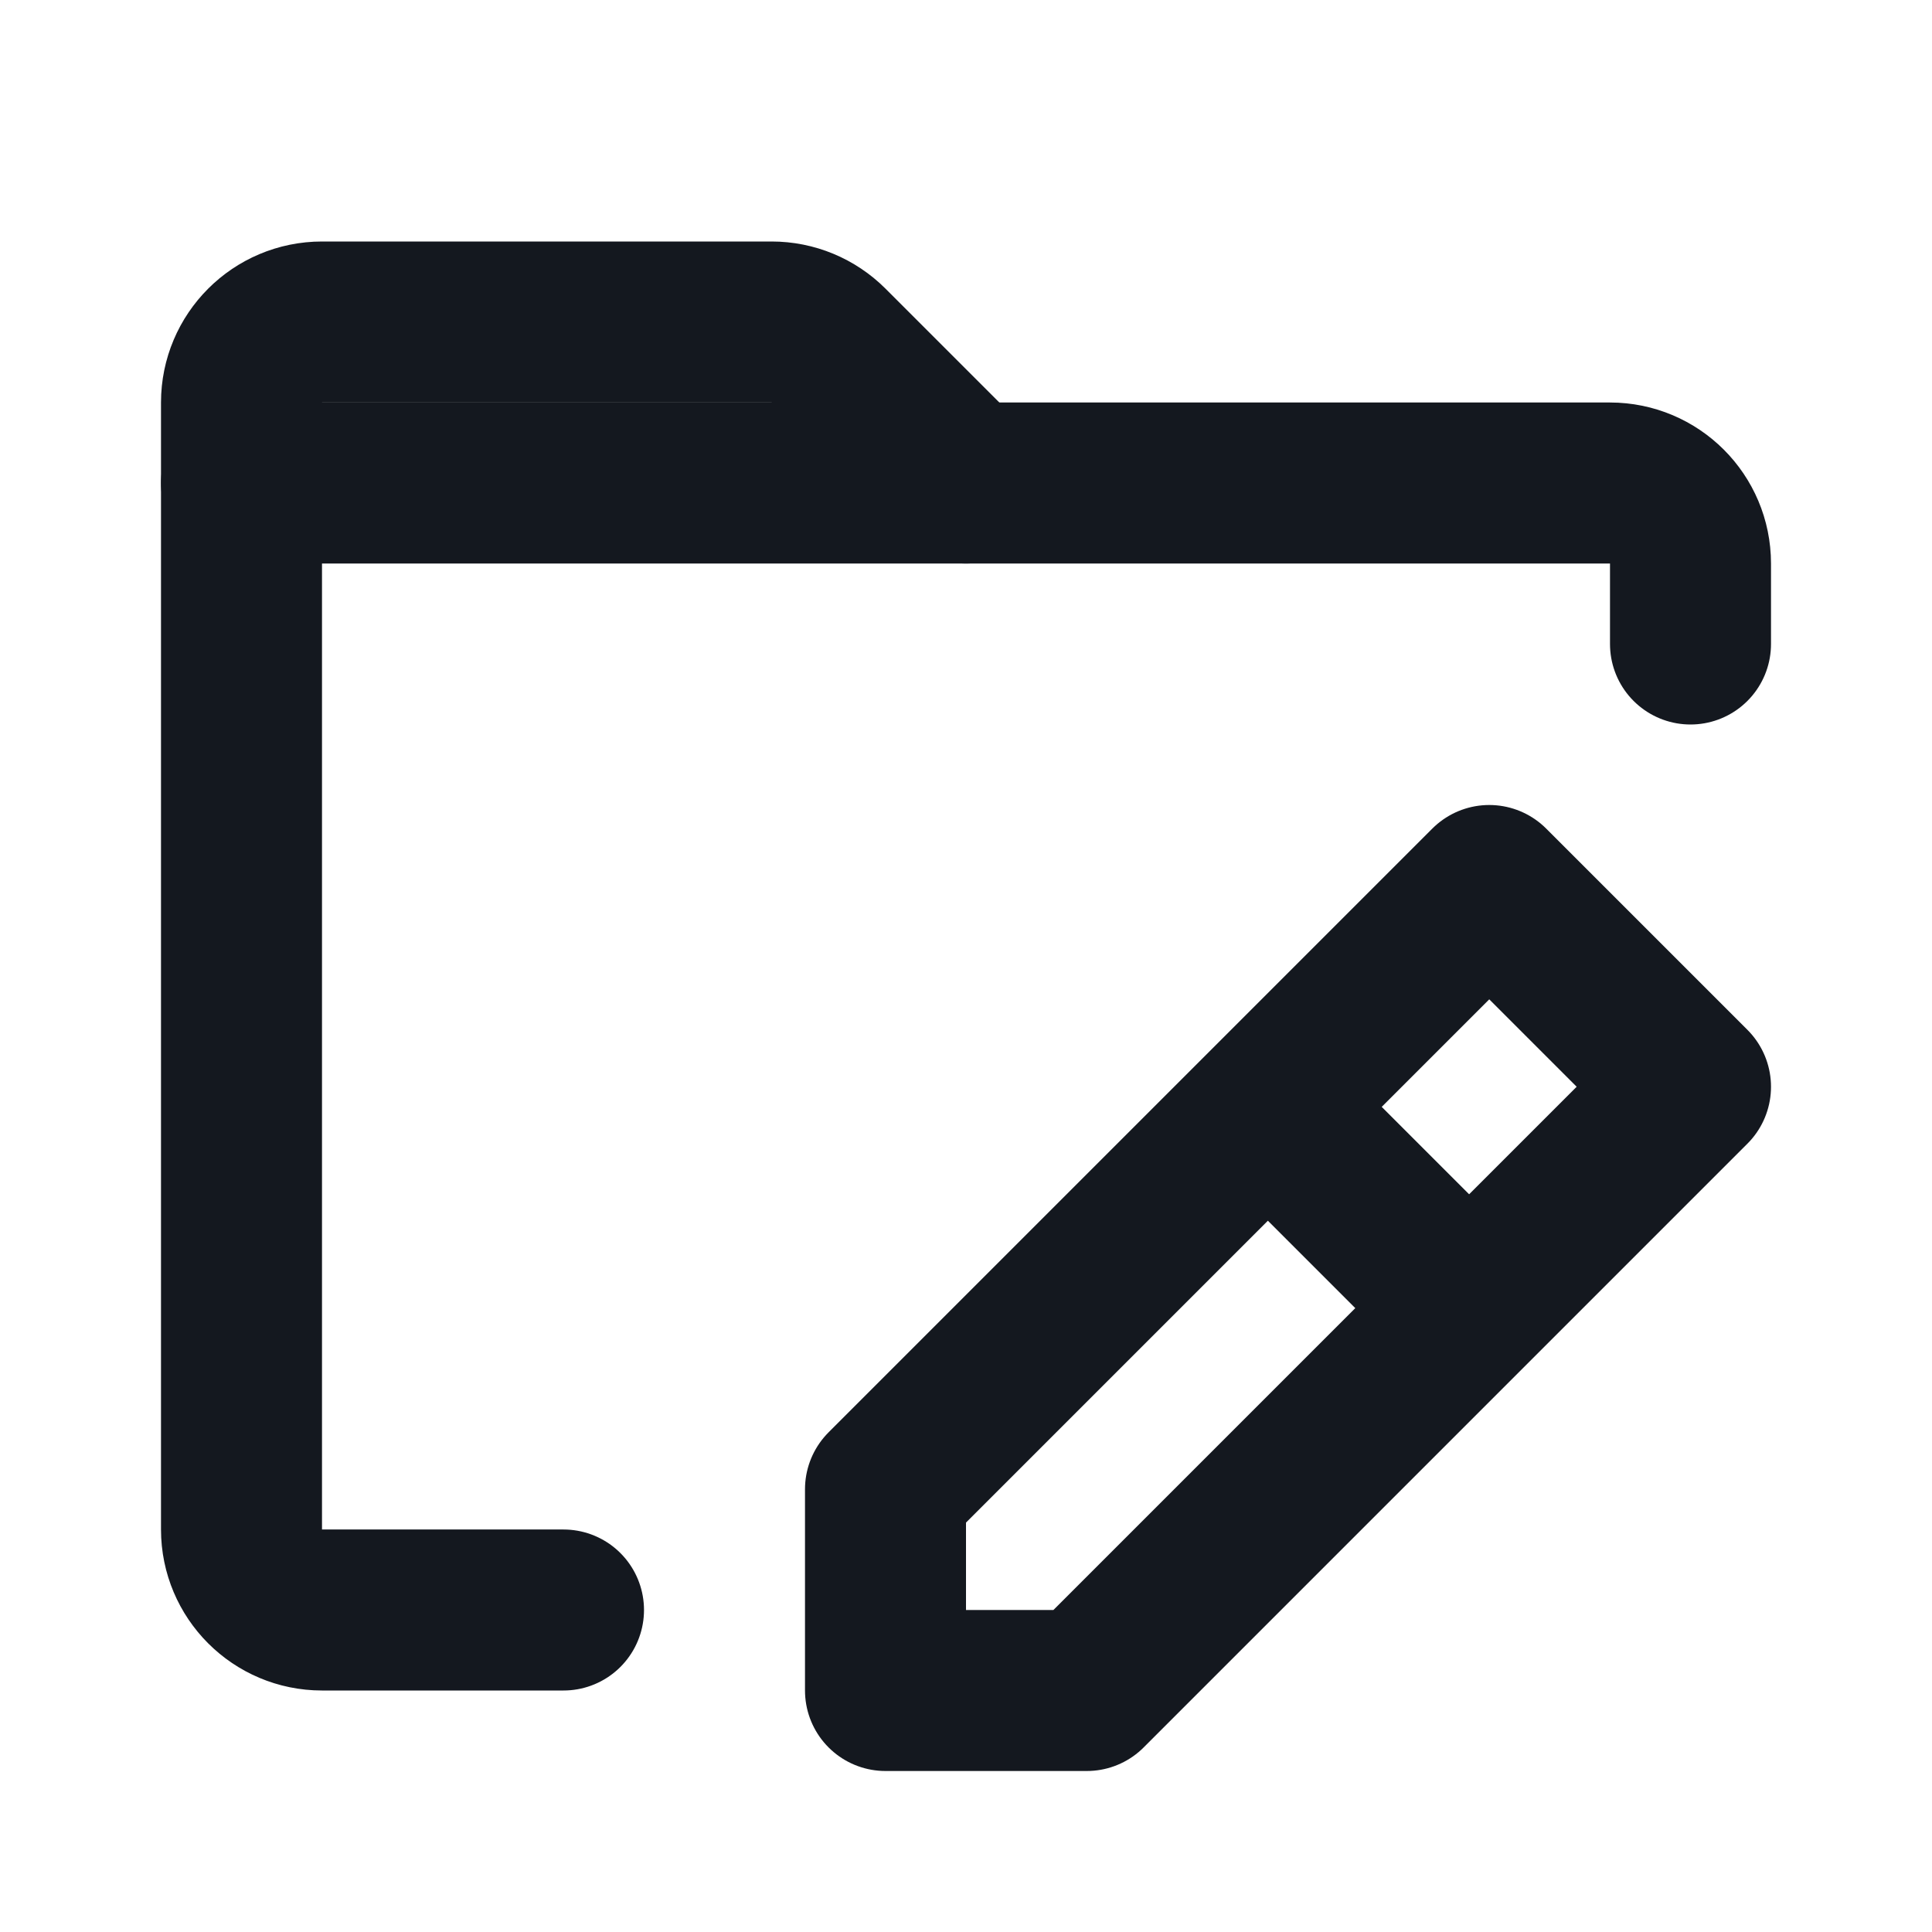 <svg width="24" height="24" viewBox="0 0 24 24" fill="none" xmlns="http://www.w3.org/2000/svg">
<path d="M21 8V7C21 6.448 20.552 6 20 6L3 6L3 19C3 19.552 3.448 20 4 20H7" stroke="#14181F" stroke-width="2" stroke-linecap="round" stroke-linejoin="round"/>
<path d="M11 21H13.5L21 13.5L18.5 11L11 18.5V21Z" stroke="#14181F" stroke-width="2" stroke-linecap="round" stroke-linejoin="round"/>
<path d="M16 14L18 16" stroke="#14181F" stroke-width="2" stroke-linecap="round" stroke-linejoin="round"/>
<path d="M12 6L10.293 4.293C10.105 4.105 9.851 4 9.586 4H4C3.448 4 3 4.448 3 5V6" stroke="#14181F" stroke-width="2" stroke-linecap="round" stroke-linejoin="round"/>
</svg>
